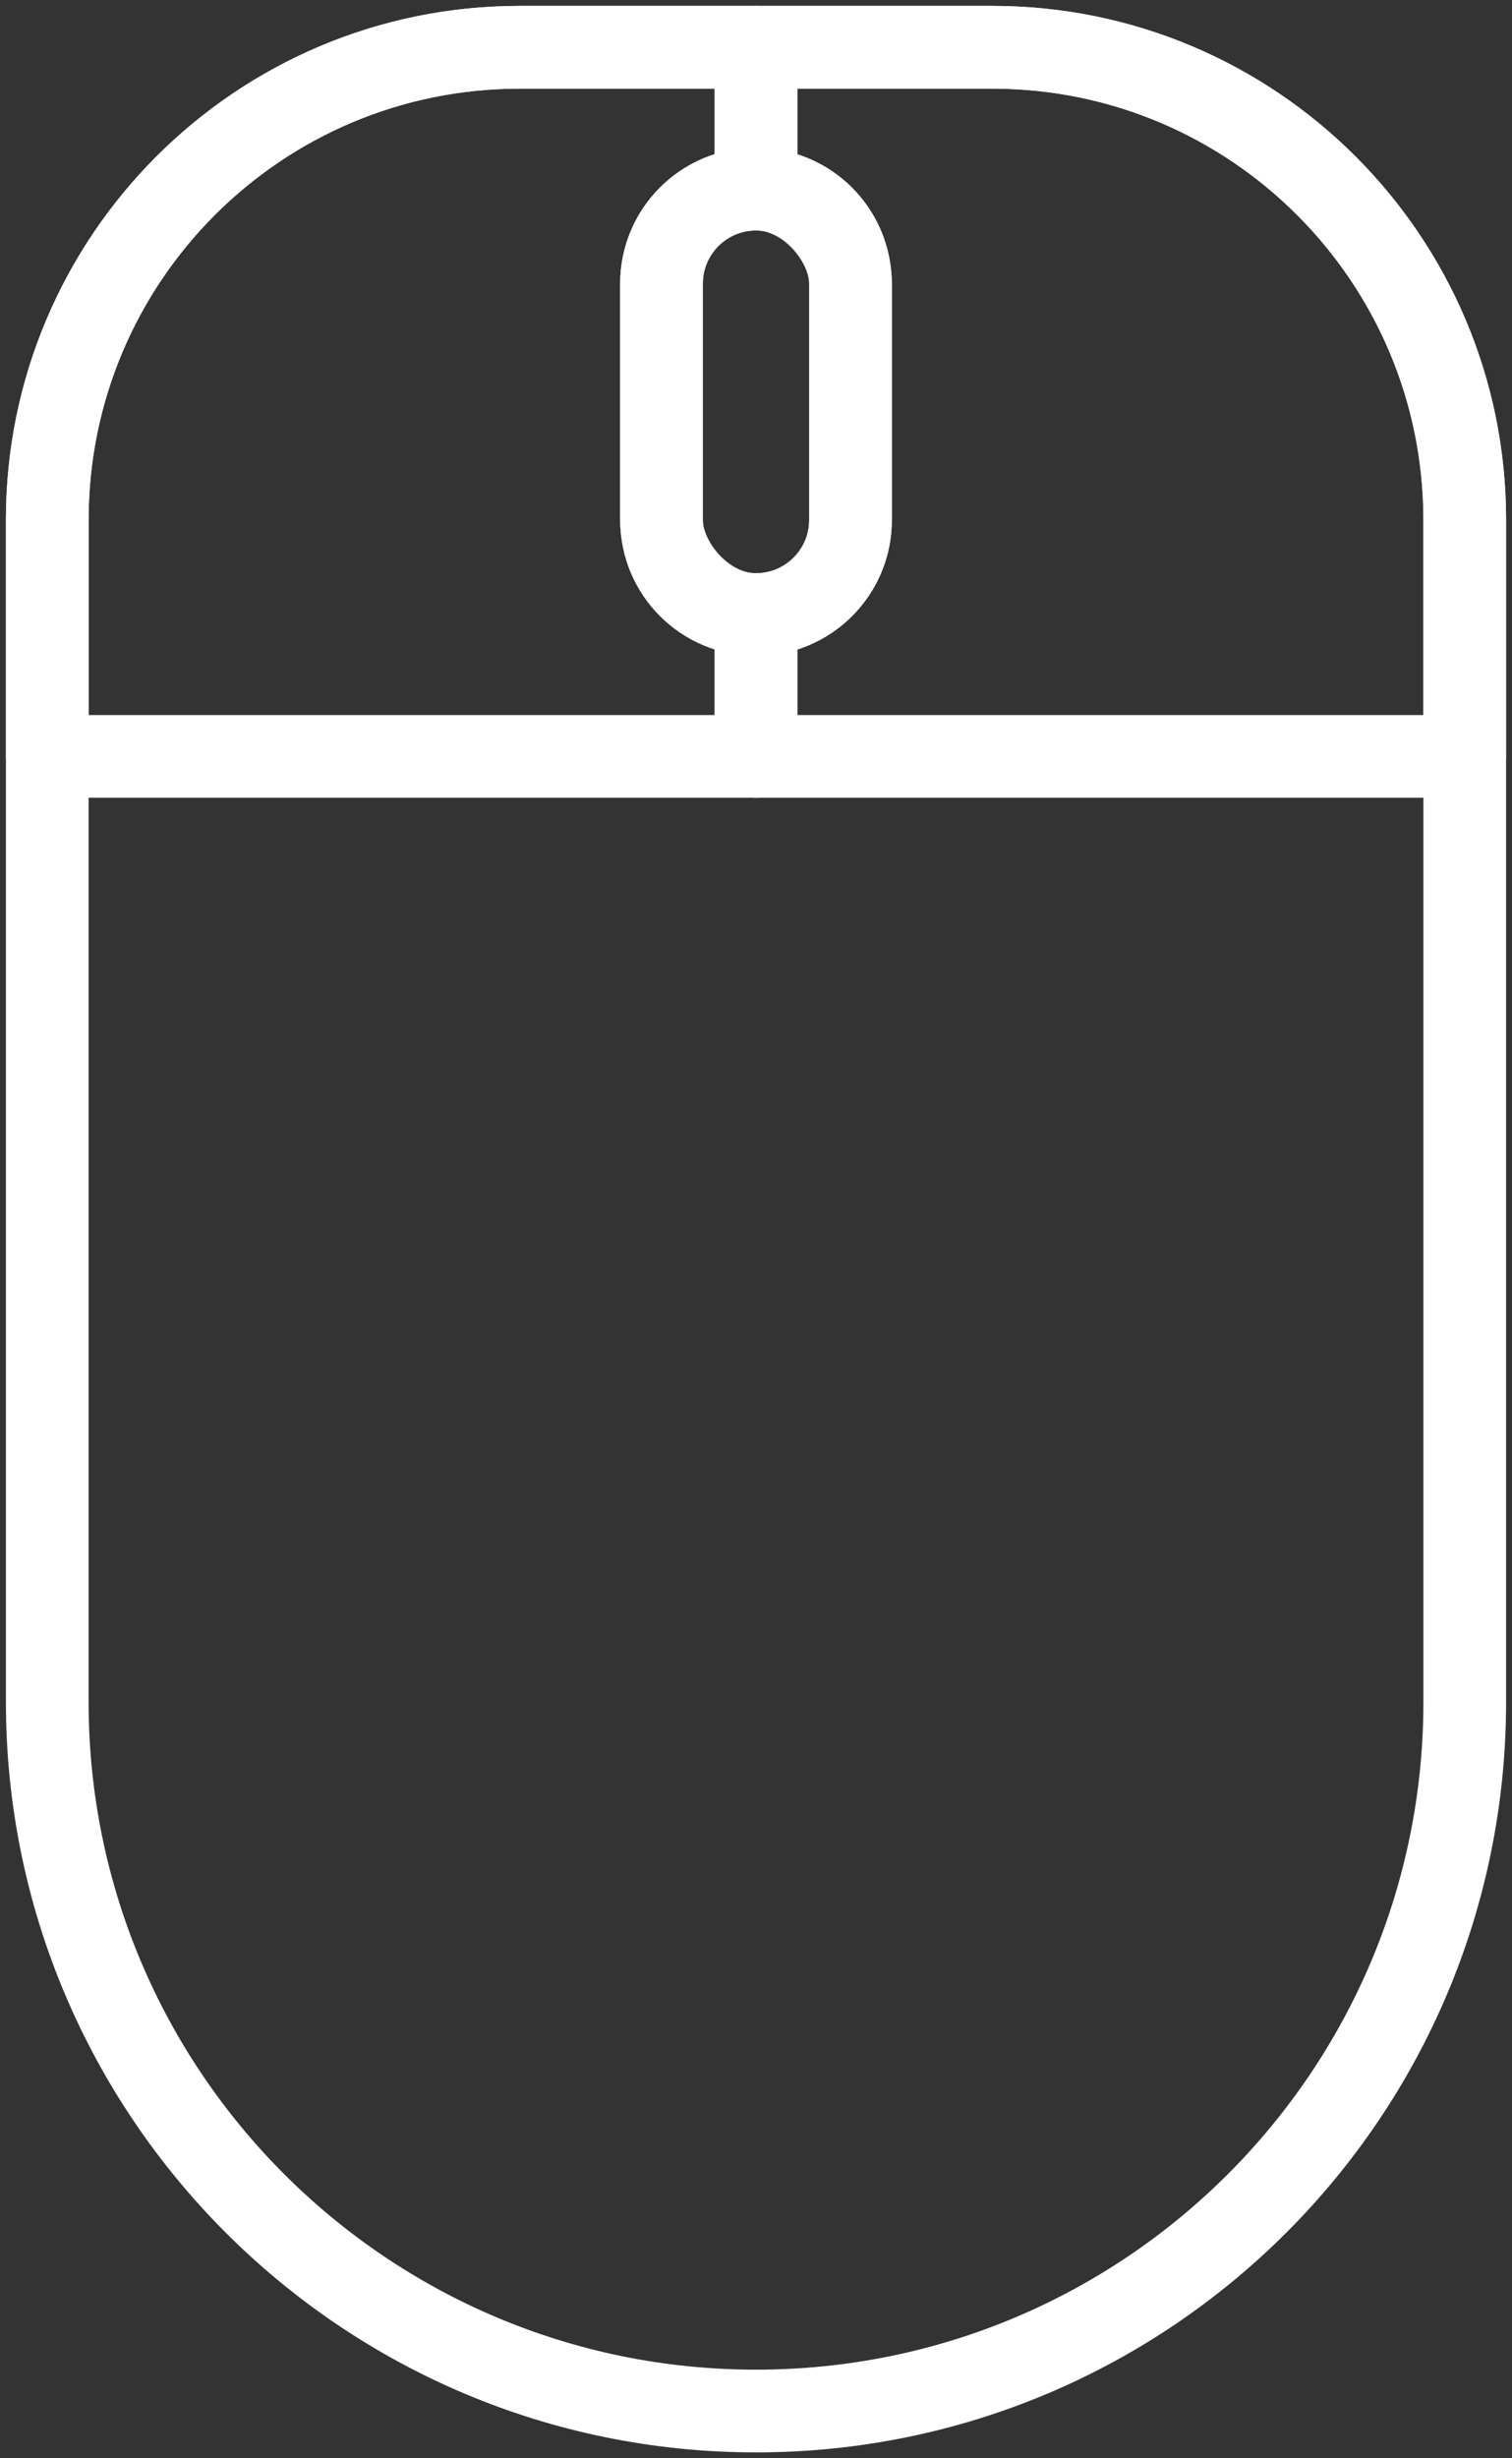 <?xml version="1.0" encoding="UTF-8"?>
<svg width="64px" height="104px" viewBox="0 0 64 104" version="1.1" xmlns="http://www.w3.org/2000/svg" xmlns:xlink="http://www.w3.org/1999/xlink">
    <rect x="0" y="0" width="64" height="104" fill="#333333" stroke="none"/>
    <!-- Generator: Sketch 46.2 (44496) - http://www.bohemiancoding.com/sketch -->
    <title>devices-23</title>
    <desc>Created with Sketch.</desc>
    <defs></defs>
    <g id="ALL" stroke="none" stroke-width="1" fill="none" fill-rule="evenodd" stroke-linecap="round" stroke-linejoin="round">
        <g id="Secondary" transform="translate(-1606, -3815)" stroke="#FFFFFF" stroke-width="3.5">
            <g id="devices-23" transform="translate(1608, 3817)">
                <path d="M0,19.996 C0,8.953 8.95,0 20,0 L40,0 C51.046,0 60,8.962 60,19.996 L60,69.997 C60,86.567 46.572,100 30,100 L30,100 C13.431,100 0,86.565 0,69.997 L0,19.996 Z" id="Layer-1"></path>
                <path d="M30,24 L30,30 L60,30 L60,20.002 C60,8.955 51.05,0 40,0 L30,0 L30,6 C32.209,6 34,7.792 34,9.995 L34,20.005 C34,22.211 32.205,24 30,24 L30,24 Z" id="Layer-2"></path>
                <path d="M30,24 L30,30 L0,30 L0,20.002 C0,8.955 8.95,0 20,0 L30,0 L30,6 C27.791,6 26,7.792 26,9.995 L26,20.005 C26,22.211 27.795,24 30,24 L30,24 Z" id="Layer-3"></path>
                <rect id="Layer-4" x="26" y="6" width="8" height="18" rx="4"></rect>
            </g>
        </g>
    </g>
</svg>